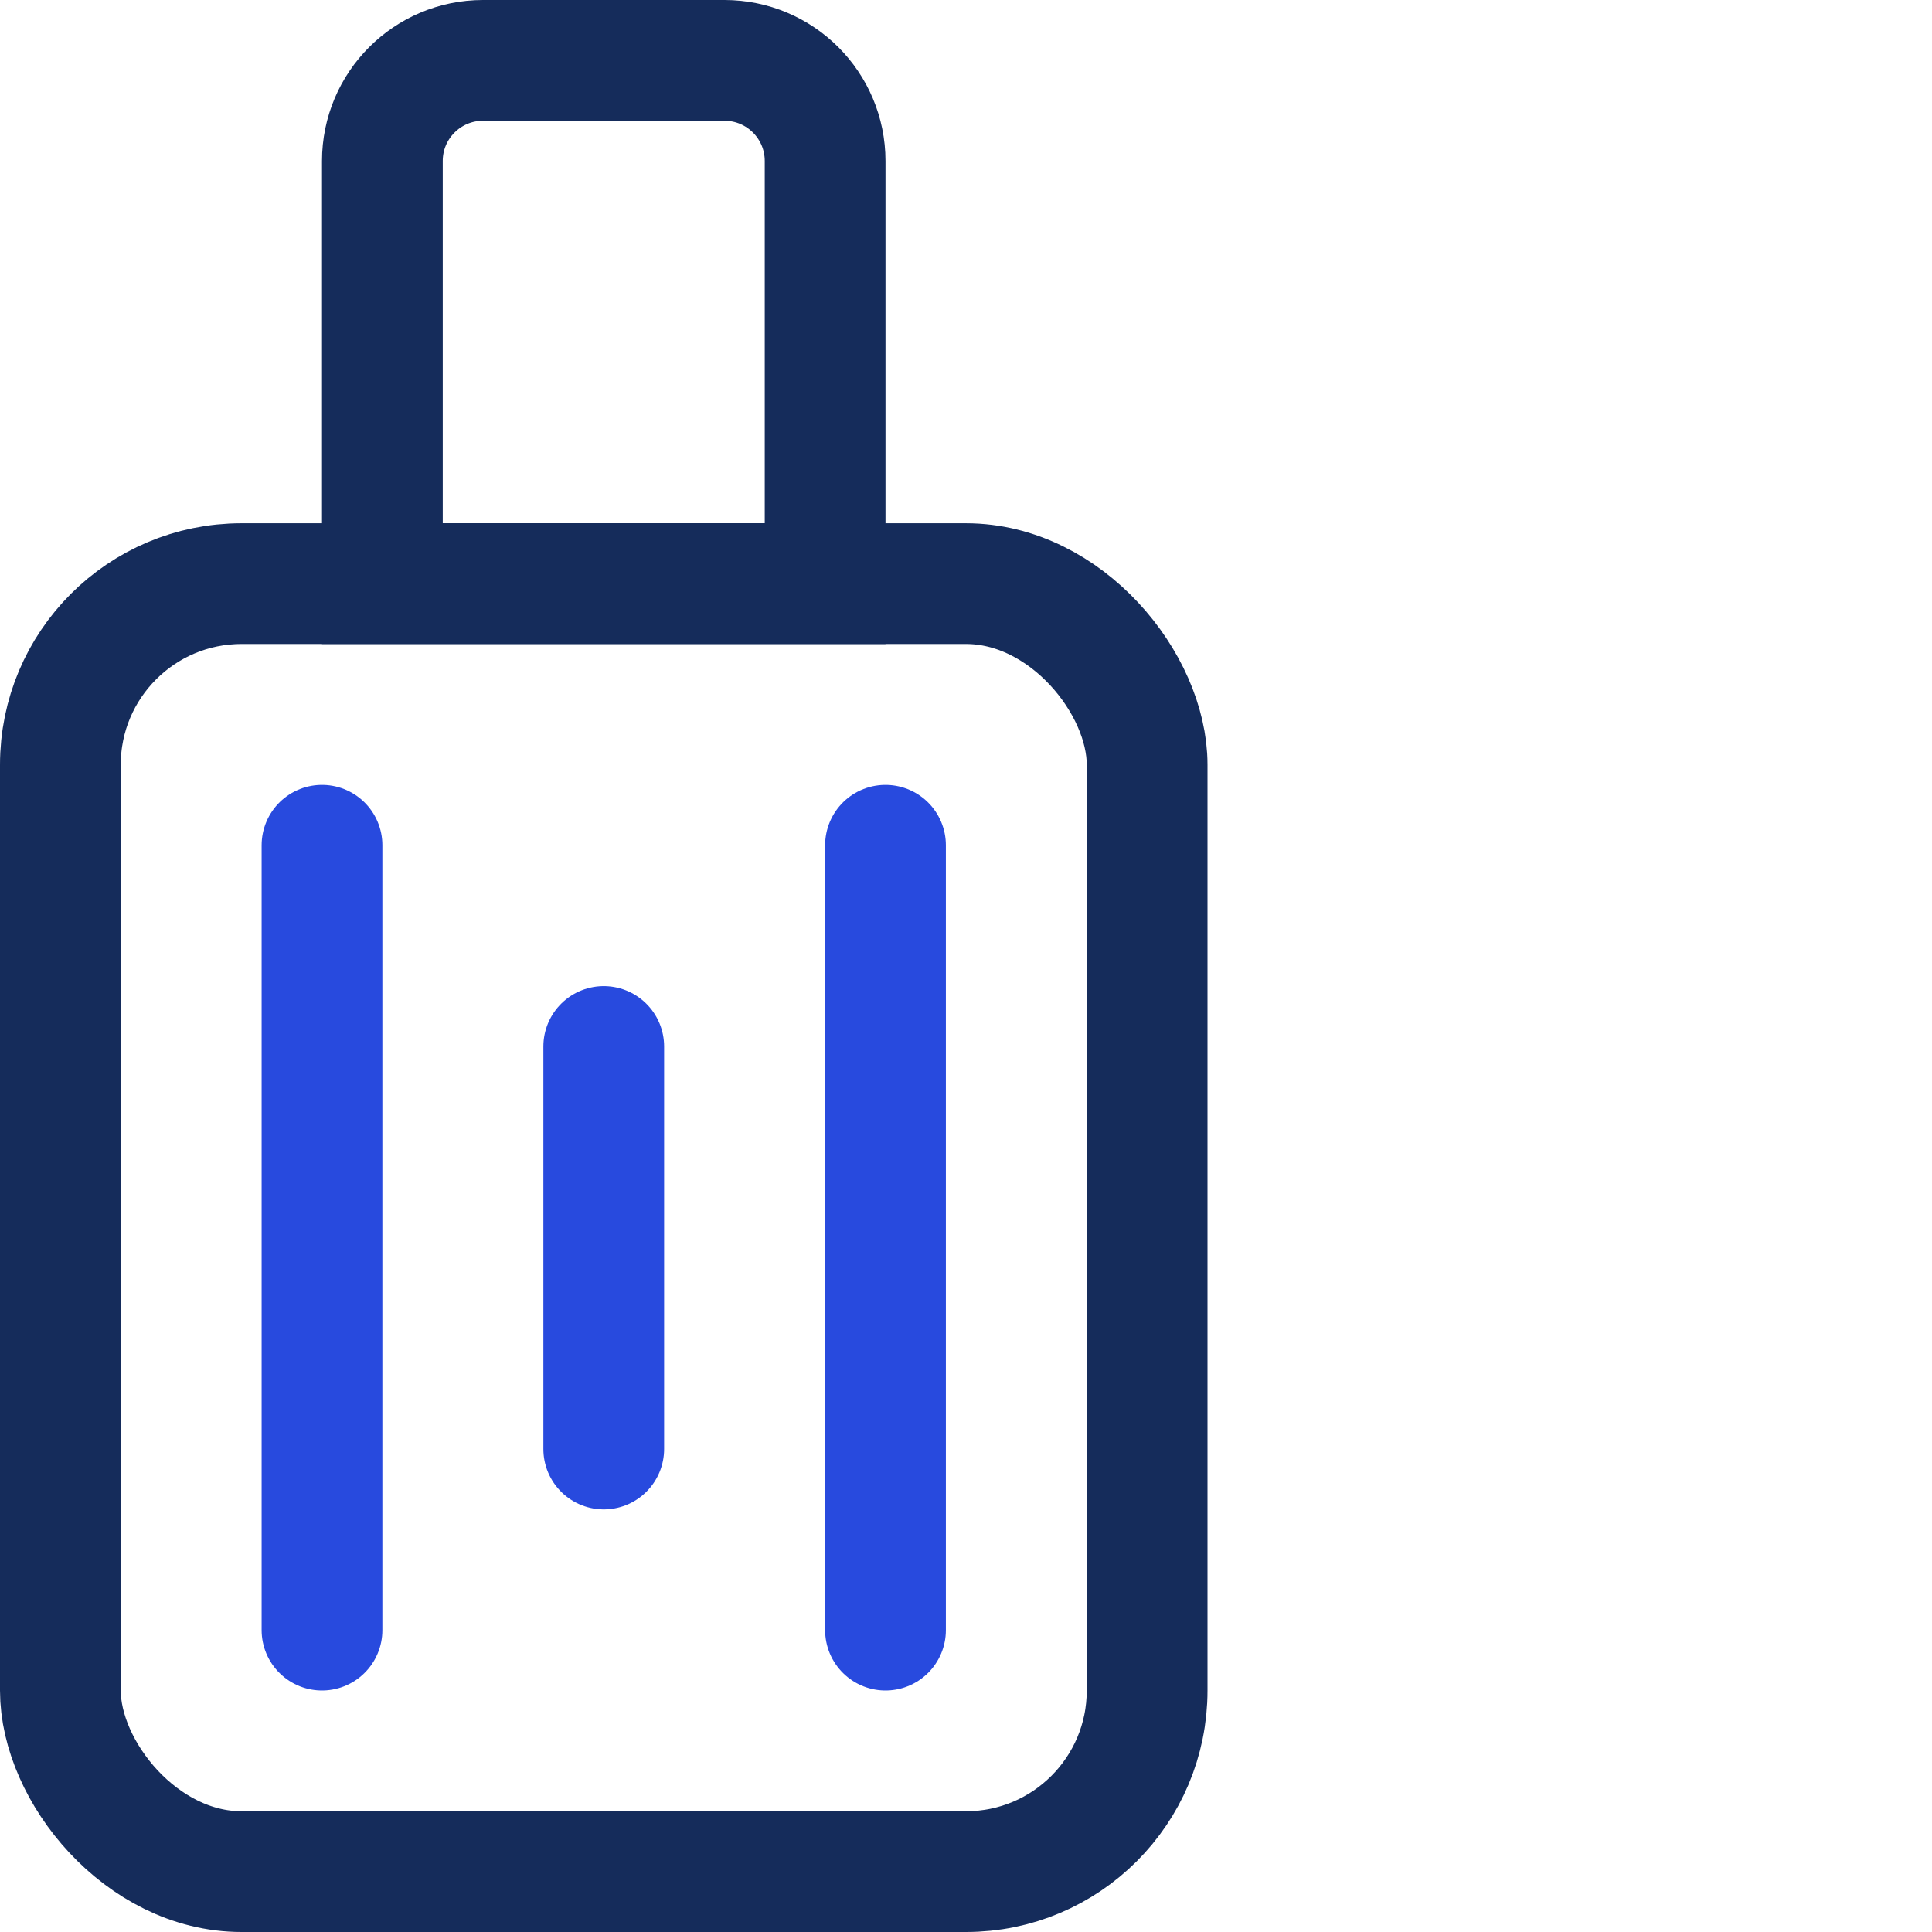 <svg width="48" height="48" viewBox="0 0 48 48" fill="none" xmlns="http://www.w3.org/2000/svg">
<rect x="1.5" y="14.5" width="27" height="32" rx="4.5" stroke="#152C5B" stroke-width="3"/>
<path d="M9.5 4C9.5 2.619 10.619 1.5 12 1.5H18C19.381 1.5 20.5 2.619 20.5 4V14.5H9.5V4Z" stroke="#152C5B" stroke-width="3"/>
<path d="M8 21V40.5" stroke="#284ADE" stroke-width="3" stroke-linecap="round" stroke-linejoin="round"/>
<path d="M22 21V40.5" stroke="#284ADE" stroke-width="3" stroke-linecap="round" stroke-linejoin="round"/>
<path d="M15 26V36" stroke="#284ADE" stroke-width="3" stroke-linecap="round" stroke-linejoin="round"/>
</svg>
